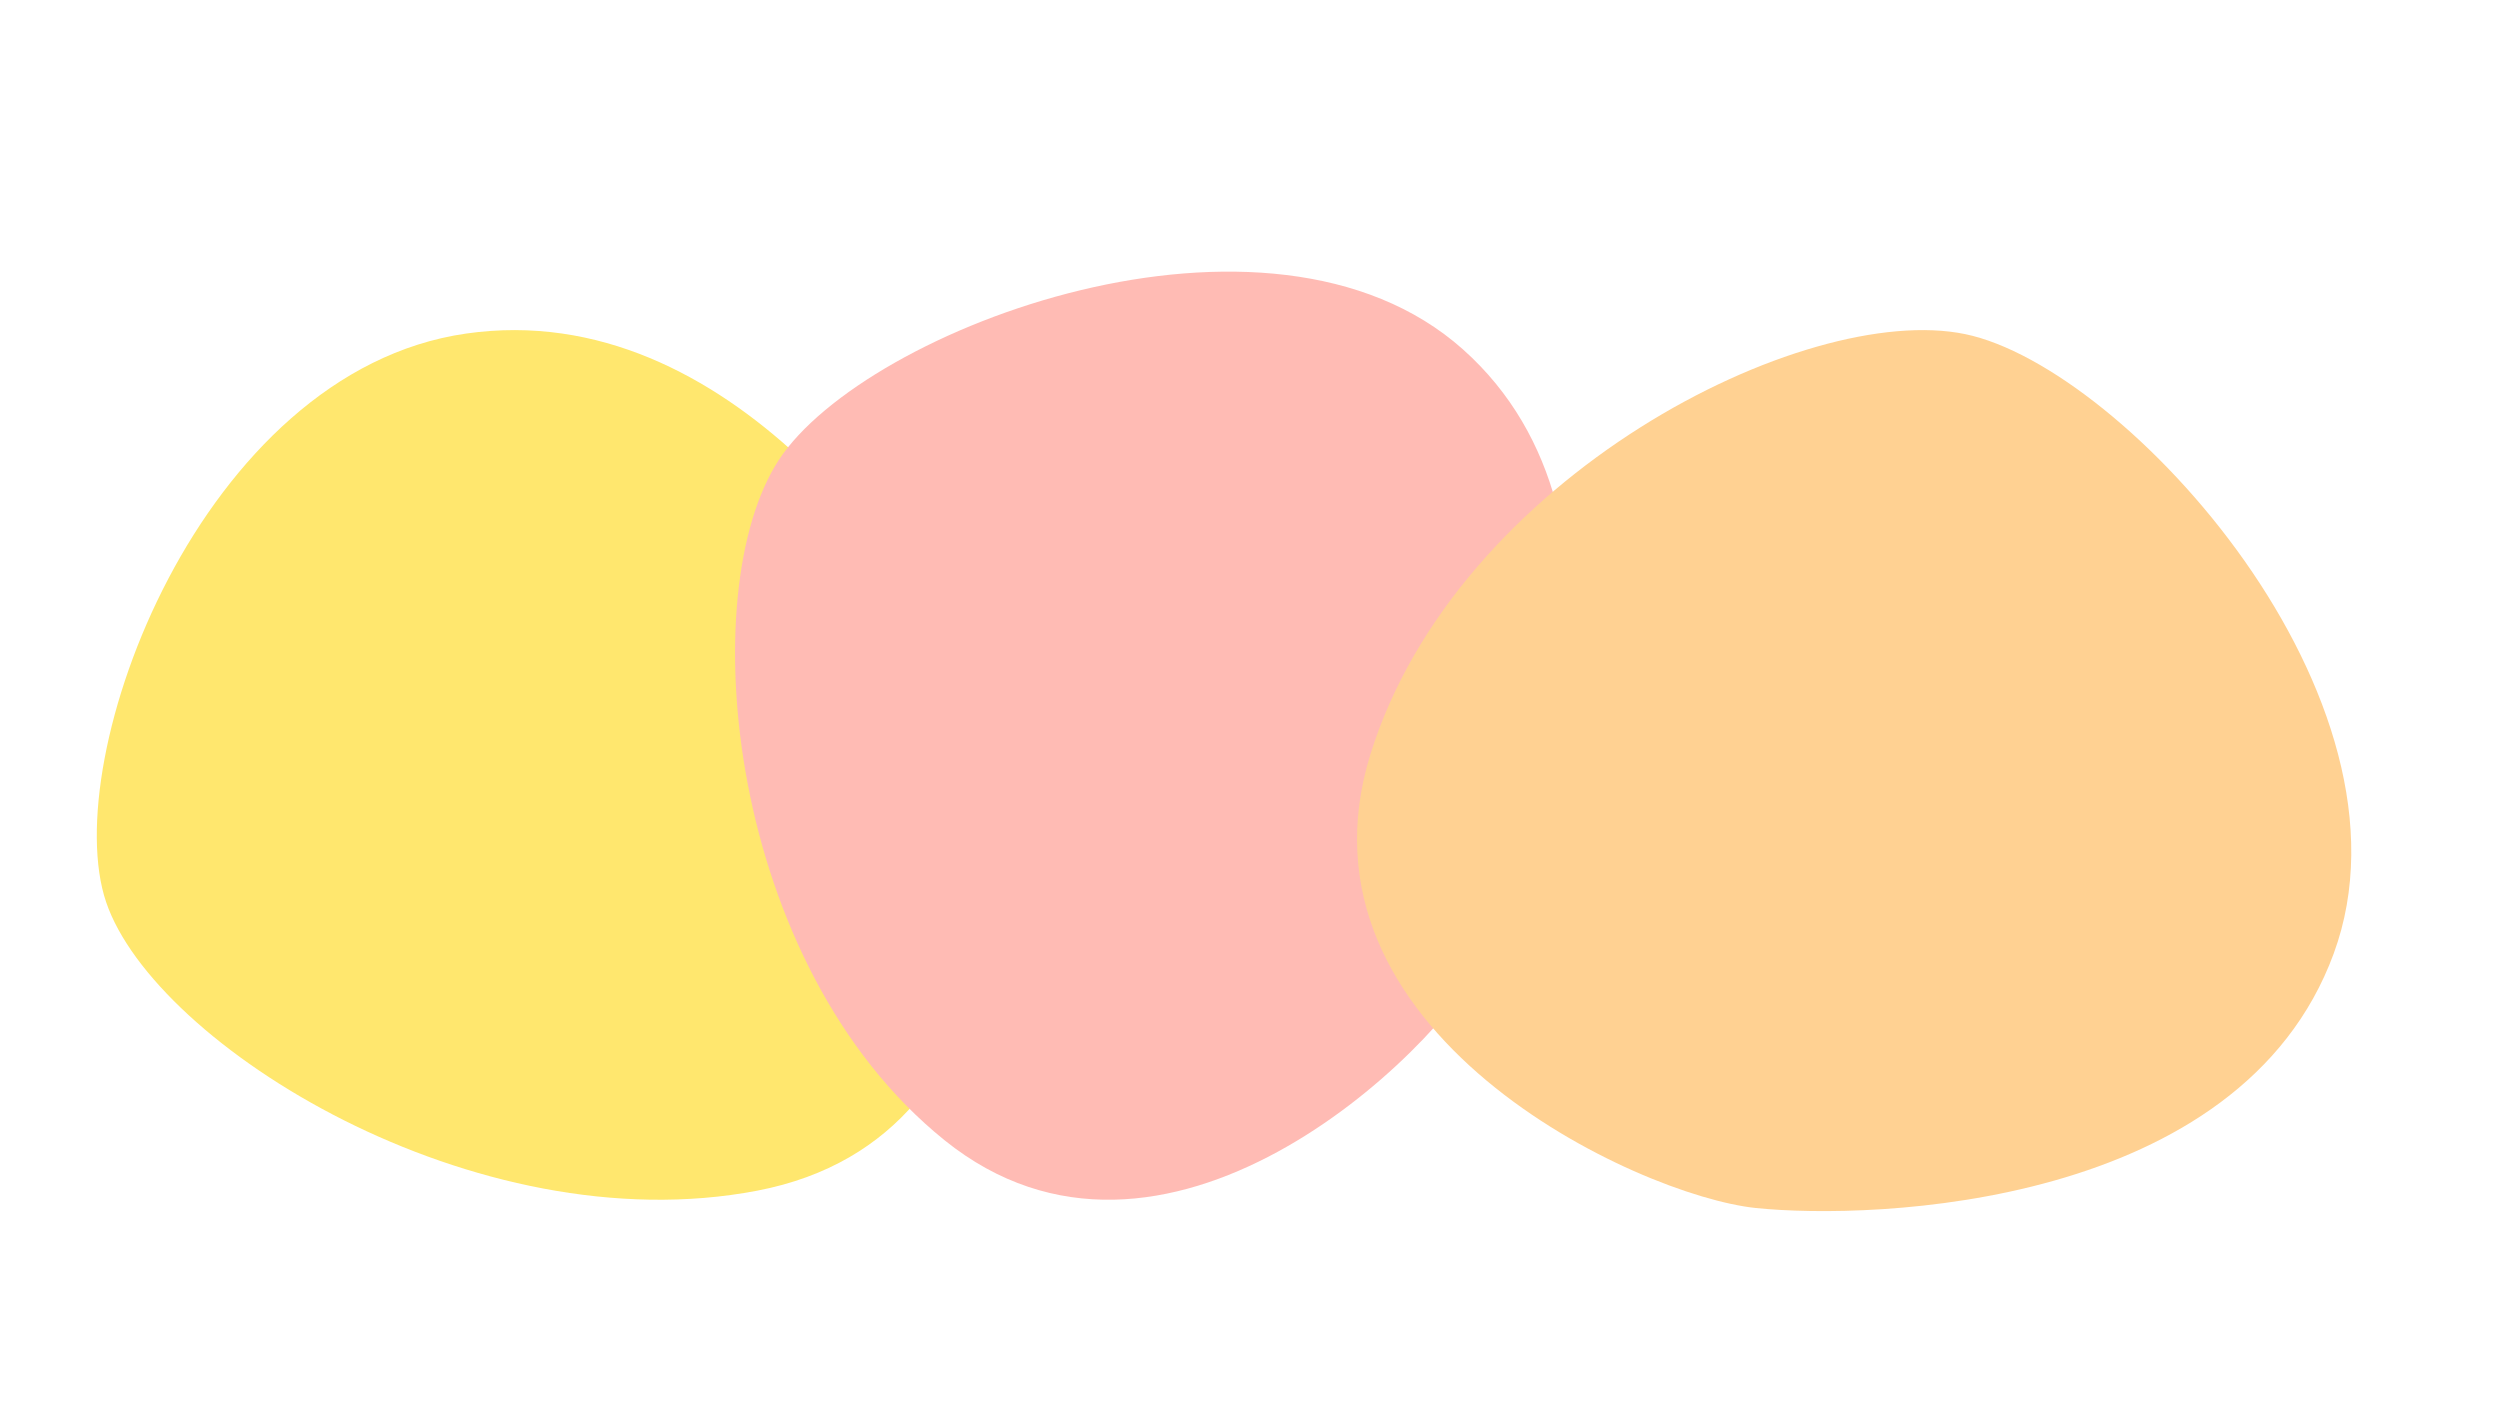 <?xml version="1.0" encoding="UTF-8" standalone="no"?><!DOCTYPE svg PUBLIC "-//W3C//DTD SVG 1.1//EN" "http://www.w3.org/Graphics/SVG/1.1/DTD/svg11.dtd"><svg width="100%" height="100%" viewBox="0 0 8000 4500" version="1.1" xmlns="http://www.w3.org/2000/svg" xmlns:xlink="http://www.w3.org/1999/xlink" xml:space="preserve" xmlns:serif="http://www.serif.com/" style="fill-rule:evenodd;clip-rule:evenodd;stroke-linejoin:round;stroke-miterlimit:2;"><path d="M339.716,2887.01c-155.231,-457.135 302.348,-1697.69 1151.86,-1819.62c849.51,-121.925 1449.25,796.243 1597.31,1114.96c148.054,318.719 237.712,1454.81 -665.919,1627.85c-903.631,173.039 -1928.01,-466.055 -2083.24,-923.189Z" style="fill:#ffe76e;"/><path d="M2492.42,1471.55c276.502,-421.768 1567.45,-908.132 2189.21,-353.365c621.756,554.768 243.516,1617.57 75.232,1941.46c-168.283,323.889 -1037.61,1150.29 -1734.25,589.152c-696.64,-561.142 -806.695,-1755.48 -530.192,-2177.24Z" style="fill:#ffbbb4;"/><path d="M6288.55,1069.18c513.736,106.343 1478.05,1169.11 1179.32,1982.29c-298.733,813.176 -1471.43,853.244 -1849.09,814.184c-377.662,-39.061 -1509.58,-564.209 -1233.33,-1452.24c276.25,-888.032 1389.36,-1450.57 1903.1,-1344.23Z" style="fill:#ffd192;"/></svg>